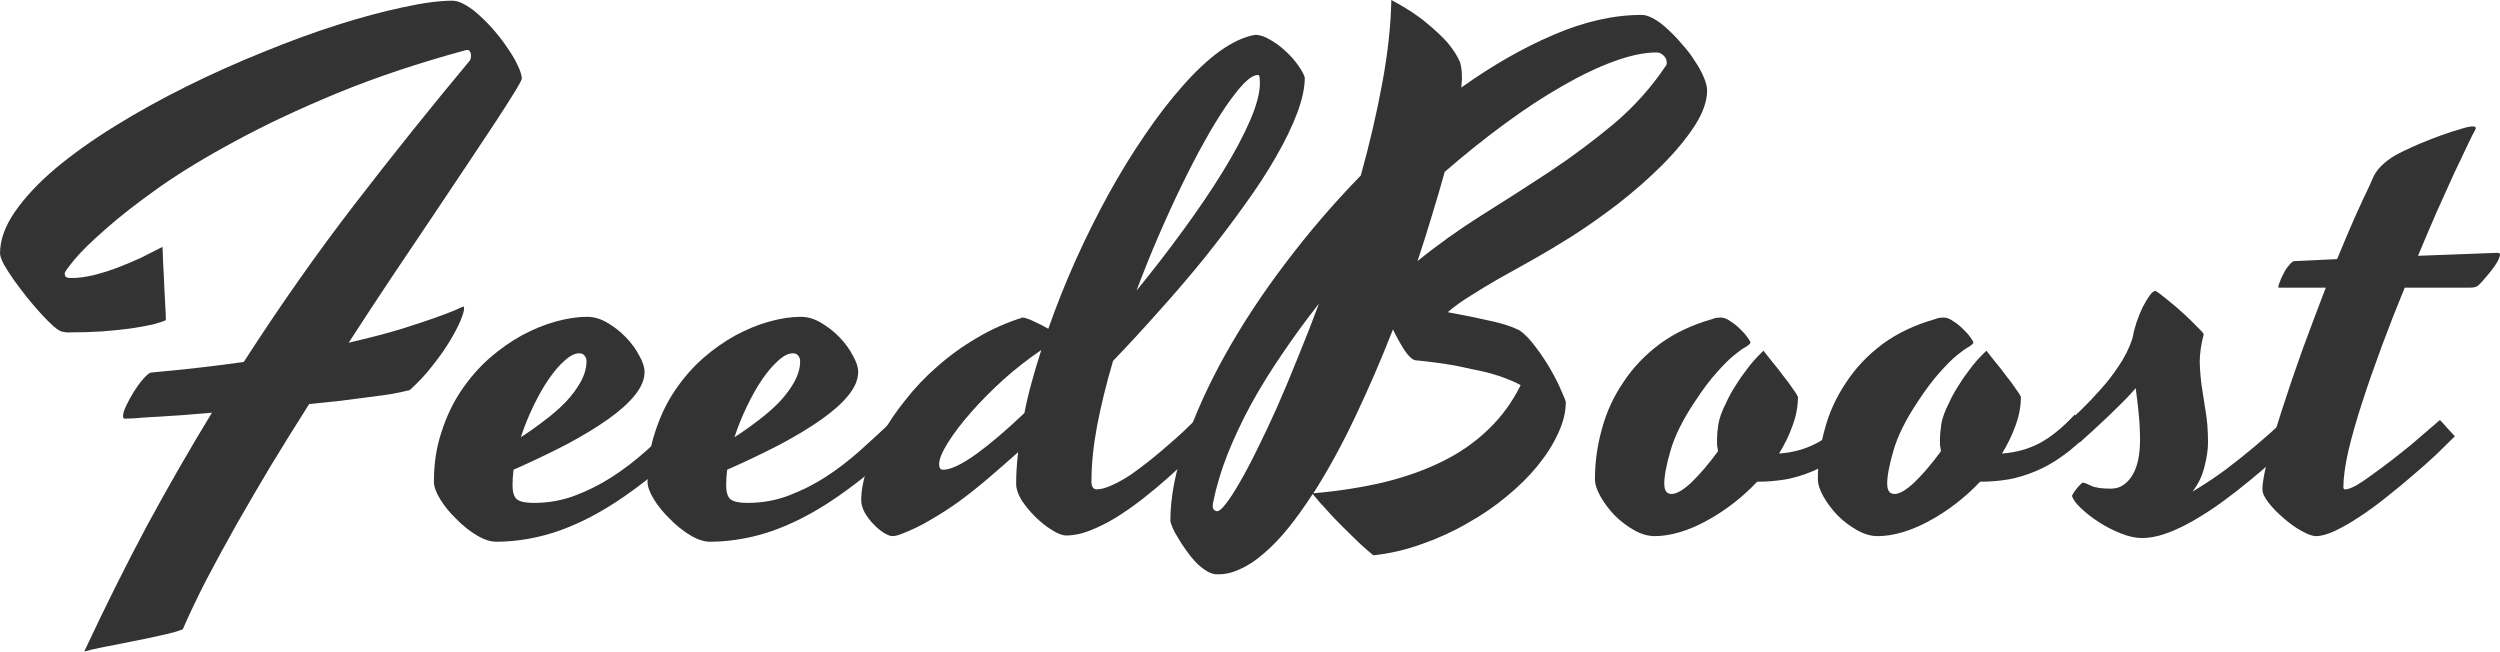 <?xml version="1.0" encoding="UTF-8" standalone="no"?>
<!-- Created with Inkscape (http://www.inkscape.org/) -->

<svg
   xmlns:dc="http://purl.org/dc/elements/1.1/"
   xmlns:cc="http://creativecommons.org/ns#"
   xmlns:rdf="http://www.w3.org/1999/02/22-rdf-syntax-ns#"
   xmlns:svg="http://www.w3.org/2000/svg"
   xmlns="http://www.w3.org/2000/svg"
   xmlns:sodipodi="http://sodipodi.sourceforge.net/DTD/sodipodi-0.dtd"
   xmlns:inkscape="http://www.inkscape.org/namespaces/inkscape"
   width="41.54mm"
   height="10.826mm"
   viewBox="0 0 147.19 38.359"
   id="svg2"
   version="1.1"
   inkscape:version="0.91 r13725"
   sodipodi:docname="logo.svg">
  <defs
     id="defs4" />
  <sodipodi:namedview
     id="base"
     pagecolor="#ffffff"
     bordercolor="#666666"
     borderopacity="1.0"
     inkscape:pageopacity="0.0"
     inkscape:pageshadow="2"
     inkscape:zoom="1.4"
     inkscape:cx="-44.302458"
     inkscape:cy="-134.95089"
     inkscape:document-units="px"
     inkscape:current-layer="layer1"
     showgrid="false"
     fit-margin-top="0"
     fit-margin-left="0"
     fit-margin-right="0"
     fit-margin-bottom="0"
     inkscape:window-width="1920"
     inkscape:window-height="1053"
     inkscape:window-x="0"
     inkscape:window-y="27"
     inkscape:window-maximized="1" />
  <g
     inkscape:label="Layer 1"
     inkscape:groupmode="layer"
     id="layer1"
     transform="translate(-161.192,-490.445)">
    <path
       inkscape:connector-curvature="0"
       id="path3341"
       style="font-style:normal;font-variant:normal;font-weight:normal;font-stretch:normal;font-size:medium;line-height:125%;font-family:Yesteryear;-inkscape-font-specification:Yesteryear;letter-spacing:0px;word-spacing:0px;fill:#333333;fill-opacity:1;stroke:none;stroke-width:1px;stroke-linecap:butt;stroke-linejoin:miter;stroke-opacity:1"
       d="m 188.477,508.492 q 0.039,0 0.039,0.117 0,0.195 -0.215,0.723 -0.215,0.508 -0.625,1.191 -0.41,0.684 -1.016,1.445 -0.586,0.762 -1.348,1.445 -0.391,0.098 -0.996,0.215 -0.605,0.098 -1.387,0.195 -0.762,0.098 -1.66,0.215 -0.898,0.098 -1.875,0.195 -1.152,1.816 -2.246,3.613 -1.074,1.797 -2.031,3.477 -0.957,1.699 -1.777,3.262 -0.801,1.562 -1.387,2.91 -0.43,0.176 -1.27,0.352 -0.84,0.195 -1.758,0.371 -0.898,0.176 -1.68,0.332 -0.781,0.156 -1.094,0.254 1.836,-3.926 3.691,-7.402 1.875,-3.457 3.828,-6.66 -1.016,0.078 -1.914,0.156 -0.898,0.059 -1.582,0.098 -0.684,0.039 -1.113,0.078 -0.43,0.019 -0.508,0.019 -0.117,0 -0.117,-0.156 0,-0.215 0.195,-0.625 0.195,-0.41 0.449,-0.82 0.273,-0.43 0.547,-0.742 0.293,-0.332 0.449,-0.371 1.523,-0.137 2.871,-0.293 1.367,-0.156 2.598,-0.332 3.184,-4.941 6.523,-9.277 3.34,-4.336 6.777,-8.457 0.078,-0.078 0.078,-0.332 0,-0.117 -0.078,-0.234 -0.059,-0.117 -0.293,-0.039 -4.16,1.133 -7.52,2.52 -3.359,1.387 -5.977,2.812 -2.617,1.406 -4.531,2.754 -1.895,1.348 -3.125,2.441 -1.23,1.074 -1.816,1.777 Q 165,506.422 165,506.539 q 0,0.059 0.039,0.176 0.059,0.098 0.352,0.098 0.625,0 1.328,-0.176 0.723,-0.176 1.426,-0.449 0.723,-0.273 1.387,-0.586 0.664,-0.332 1.23,-0.625 0.019,0.449 0.039,1.055 0.039,0.586 0.059,1.191 0.039,0.605 0.059,1.172 0.039,0.547 0.039,0.898 -0.234,0.117 -0.762,0.254 -0.527,0.117 -1.289,0.234 -0.742,0.098 -1.699,0.176 -0.938,0.059 -2.012,0.059 -0.117,0 -0.195,-0.019 -0.059,-0.019 -0.117,-0.019 -0.176,-0.019 -0.527,-0.312 -0.332,-0.293 -0.742,-0.742 -0.41,-0.449 -0.84,-0.977 -0.43,-0.547 -0.781,-1.035 -0.352,-0.508 -0.586,-0.918 -0.215,-0.43 -0.215,-0.625 0,-1.191 0.879,-2.461 0.898,-1.289 2.402,-2.559 1.523,-1.27 3.516,-2.5 1.992,-1.23 4.199,-2.324 2.207,-1.094 4.492,-2.012 2.285,-0.938 4.375,-1.602 2.09,-0.664 3.848,-1.035 1.777,-0.391 2.93,-0.391 0.332,0 0.762,0.254 0.449,0.254 0.879,0.664 0.449,0.41 0.879,0.918 0.43,0.508 0.762,1.016 0.352,0.508 0.566,0.977 0.215,0.449 0.234,0.742 0,0.117 -0.41,0.781 -0.391,0.645 -1.094,1.719 -0.703,1.055 -1.66,2.5 -0.957,1.426 -2.09,3.125 -1.133,1.68 -2.402,3.574 -1.25,1.875 -2.539,3.867 1.758,-0.41 3.008,-0.781 1.25,-0.391 2.07,-0.684 0.82,-0.293 1.23,-0.469 0.41,-0.195 0.449,-0.195 z" />
    <path
       inkscape:connector-curvature="0"
       id="path3343"
       style="font-style:normal;font-variant:normal;font-weight:normal;font-stretch:normal;font-size:medium;line-height:125%;font-family:Yesteryear;-inkscape-font-specification:Yesteryear;letter-spacing:0px;word-spacing:0px;fill:#333333;fill-opacity:1;stroke:none;stroke-width:1px;stroke-linecap:butt;stroke-linejoin:miter;stroke-opacity:1"
       d="m 202.168,516.129 q -1.797,1.758 -3.398,2.949 -1.582,1.191 -3.027,1.914 -1.445,0.723 -2.773,1.035 -1.309,0.312 -2.559,0.312 -0.527,0 -1.172,-0.391 -0.645,-0.391 -1.191,-0.957 -0.566,-0.547 -0.938,-1.152 -0.371,-0.605 -0.371,-1.035 0,-1.602 0.449,-2.93 0.43,-1.348 1.152,-2.422 0.723,-1.074 1.641,-1.895 0.938,-0.82 1.934,-1.367 1.016,-0.547 2.012,-0.82 0.996,-0.273 1.836,-0.273 0.605,0 1.191,0.352 0.605,0.352 1.094,0.859 0.488,0.508 0.781,1.074 0.312,0.547 0.312,0.957 0,0.664 -0.566,1.367 -0.547,0.684 -1.562,1.406 -1.016,0.723 -2.441,1.484 -1.426,0.742 -3.145,1.504 -0.059,0.469 -0.059,0.918 0,0.605 0.254,0.82 0.273,0.215 0.996,0.215 1.289,0 2.422,-0.43 1.152,-0.43 2.207,-1.113 1.055,-0.684 2.031,-1.562 0.977,-0.879 1.934,-1.777 l 0.957,0.957 z m -6.875,-4.883 q -0.391,0 -0.859,0.43 -0.469,0.41 -0.938,1.094 -0.469,0.684 -0.898,1.582 -0.43,0.879 -0.742,1.836 0.723,-0.469 1.406,-0.996 0.703,-0.527 1.25,-1.094 0.547,-0.586 0.879,-1.191 0.332,-0.605 0.332,-1.211 0,-0.176 -0.117,-0.312 -0.098,-0.137 -0.312,-0.137 z" />
    <path
       inkscape:connector-curvature="0"
       id="path3345"
       style="font-style:normal;font-variant:normal;font-weight:normal;font-stretch:normal;font-size:medium;line-height:125%;font-family:Yesteryear;-inkscape-font-specification:Yesteryear;letter-spacing:0px;word-spacing:0px;fill:#333333;fill-opacity:1;stroke:none;stroke-width:1px;stroke-linecap:butt;stroke-linejoin:miter;stroke-opacity:1"
       d="m 214.746,516.129 q -1.797,1.758 -3.398,2.949 -1.582,1.191 -3.027,1.914 -1.445,0.723 -2.773,1.035 -1.309,0.312 -2.559,0.312 -0.527,0 -1.172,-0.391 -0.645,-0.391 -1.191,-0.957 -0.566,-0.547 -0.938,-1.152 -0.371,-0.605 -0.371,-1.035 0,-1.602 0.449,-2.93 0.43,-1.348 1.152,-2.422 0.723,-1.074 1.641,-1.895 0.938,-0.82 1.934,-1.367 1.016,-0.547 2.012,-0.82 0.996,-0.273 1.836,-0.273 0.605,0 1.191,0.352 0.605,0.352 1.094,0.859 0.488,0.508 0.781,1.074 0.312,0.547 0.312,0.957 0,0.664 -0.566,1.367 -0.547,0.684 -1.562,1.406 -1.016,0.723 -2.441,1.484 -1.426,0.742 -3.145,1.504 -0.059,0.469 -0.059,0.918 0,0.605 0.254,0.82 0.273,0.215 0.996,0.215 1.289,0 2.422,-0.43 1.152,-0.43 2.207,-1.113 1.055,-0.684 2.031,-1.562 0.977,-0.879 1.934,-1.777 l 0.957,0.957 z m -6.875,-4.883 q -0.391,0 -0.859,0.43 -0.469,0.41 -0.938,1.094 -0.469,0.684 -0.898,1.582 -0.43,0.879 -0.742,1.836 0.723,-0.469 1.406,-0.996 0.703,-0.527 1.25,-1.094 0.547,-0.586 0.879,-1.191 0.332,-0.605 0.332,-1.211 0,-0.176 -0.117,-0.312 -0.098,-0.137 -0.312,-0.137 z" />
    <path
       inkscape:connector-curvature="0"
       id="path3347"
       style="font-style:normal;font-variant:normal;font-weight:normal;font-stretch:normal;font-size:medium;line-height:125%;font-family:Yesteryear;-inkscape-font-specification:Yesteryear;letter-spacing:0px;word-spacing:0px;fill:#333333;fill-opacity:1;stroke:none;stroke-width:1px;stroke-linecap:butt;stroke-linejoin:miter;stroke-opacity:1"
       d="m 225.449,518.766 q 0,0.488 0.312,0.488 0.371,0 0.879,-0.234 0.527,-0.234 1.094,-0.605 0.566,-0.391 1.152,-0.859 0.586,-0.469 1.094,-0.918 0.527,-0.449 0.938,-0.84 0.41,-0.391 0.645,-0.625 0.195,0.176 0.469,0.449 0.273,0.273 0.488,0.508 -0.508,0.508 -1.152,1.133 -0.645,0.625 -1.387,1.289 -0.723,0.645 -1.523,1.27 -0.781,0.605 -1.562,1.094 -0.781,0.469 -1.523,0.762 -0.742,0.293 -1.406,0.293 -0.352,0 -0.859,-0.332 -0.508,-0.312 -0.977,-0.781 -0.469,-0.469 -0.801,-0.977 -0.312,-0.527 -0.312,-0.938 0,-0.898 0.117,-1.875 -0.879,0.781 -1.699,1.484 -0.82,0.703 -1.66,1.328 -0.82,0.605 -1.699,1.113 -0.859,0.527 -1.836,0.898 -0.293,0.117 -0.508,0.117 -0.195,0 -0.508,-0.195 -0.312,-0.195 -0.605,-0.508 -0.293,-0.293 -0.508,-0.664 -0.215,-0.391 -0.215,-0.742 0,-0.801 0.312,-1.777 0.293,-0.996 0.879,-2.031 0.566,-1.055 1.406,-2.09 0.82,-1.055 1.875,-1.973 1.055,-0.938 2.324,-1.68 1.27,-0.762 2.715,-1.211 0.273,0.039 0.703,0.254 0.43,0.195 0.801,0.41 0.703,-2.012 1.602,-4.023 0.918,-2.031 1.934,-3.887 1.035,-1.875 2.148,-3.496 1.113,-1.641 2.227,-2.891 1.113,-1.27 2.188,-2.051 1.094,-0.781 2.07,-0.957 0.43,0 0.898,0.293 0.488,0.273 0.918,0.684 0.43,0.391 0.723,0.82 0.312,0.43 0.391,0.723 0,0.898 -0.449,2.09 -0.449,1.191 -1.25,2.578 -0.781,1.367 -1.875,2.871 -1.074,1.504 -2.324,3.066 -1.25,1.543 -2.637,3.086 -1.367,1.543 -2.754,2.988 -0.586,1.992 -0.938,3.809 -0.332,1.797 -0.332,3.262 z m 9.805,-23.906 q -0.332,0 -0.82,0.488 -0.469,0.488 -1.074,1.367 -0.586,0.859 -1.25,2.051 -0.664,1.191 -1.348,2.598 -0.684,1.406 -1.367,2.988 -0.684,1.582 -1.289,3.203 1.465,-1.797 2.773,-3.594 1.328,-1.816 2.324,-3.438 0.996,-1.621 1.582,-2.969 0.586,-1.348 0.586,-2.227 0,-0.117 -0.019,-0.293 0,-0.176 -0.098,-0.176 z m -18.535,23.242 q 0.645,0 1.914,-0.898 1.27,-0.918 2.871,-2.441 0.176,-0.898 0.43,-1.816 0.254,-0.938 0.566,-1.895 -1.133,0.762 -2.227,1.738 -1.074,0.977 -1.914,1.934 -0.84,0.957 -1.367,1.797 -0.508,0.82 -0.508,1.25 0,0.332 0.234,0.332 z" />
    <path
       inkscape:connector-curvature="0"
       id="path3349"
       style="font-style:normal;font-variant:normal;font-weight:normal;font-stretch:normal;font-size:medium;line-height:125%;font-family:Yesteryear;-inkscape-font-specification:Yesteryear;letter-spacing:0px;word-spacing:0px;fill:#333333;fill-opacity:1;stroke:none;stroke-width:1px;stroke-linecap:butt;stroke-linejoin:miter;stroke-opacity:1"
       d="m 261.699,495.777 q 0,0.938 -0.742,2.09 -0.742,1.133 -1.914,2.305 -1.152,1.152 -2.578,2.266 -1.426,1.094 -2.812,1.973 -1.152,0.723 -2.227,1.328 -1.055,0.586 -1.992,1.113 -0.918,0.527 -1.68,1.016 -0.762,0.469 -1.328,0.957 1.406,0.254 2.5,0.508 1.094,0.234 1.738,0.566 0.469,0.332 0.957,0.996 0.488,0.645 0.879,1.328 0.391,0.684 0.625,1.25 0.254,0.547 0.254,0.664 0,0.859 -0.449,1.816 -0.43,0.957 -1.211,1.914 -0.762,0.938 -1.836,1.816 -1.055,0.879 -2.324,1.582 -1.25,0.723 -2.656,1.211 -1.406,0.508 -2.852,0.664 -0.645,-0.527 -1.25,-1.133 -0.605,-0.586 -1.094,-1.094 -0.488,-0.527 -0.82,-0.898 -0.332,-0.391 -0.41,-0.488 -0.703,1.094 -1.426,1.992 -0.723,0.898 -1.445,1.504 -0.703,0.625 -1.426,0.938 -0.703,0.332 -1.406,0.293 -0.293,-0.019 -0.605,-0.234 -0.312,-0.195 -0.605,-0.508 -0.293,-0.312 -0.547,-0.684 -0.273,-0.371 -0.469,-0.723 -0.215,-0.332 -0.332,-0.625 -0.117,-0.273 -0.117,-0.391 0,-2.051 0.879,-4.57 0.859,-2.52 2.363,-5.215 1.504,-2.695 3.555,-5.391 2.051,-2.715 4.414,-5.137 0.781,-2.812 1.27,-5.469 0.488,-2.656 0.527,-4.863 1.289,0.684 2.07,1.348 0.781,0.645 1.23,1.152 0.508,0.605 0.742,1.152 0.117,0.352 0.117,0.996 0,0.117 -0.019,0.254 0,0.117 -0.019,0.254 2.734,-1.953 5.43,-3.105 2.715,-1.172 5.195,-1.172 0.312,0 0.723,0.234 0.41,0.234 0.82,0.625 0.43,0.391 0.84,0.879 0.43,0.469 0.742,0.977 0.332,0.488 0.527,0.957 0.195,0.449 0.195,0.781 z m -18.496,14.062 q -1.035,2.656 -2.227,5.156 -1.172,2.48 -2.461,4.492 2.227,-0.195 4.141,-0.645 1.914,-0.469 3.457,-1.23 1.543,-0.762 2.695,-1.875 1.172,-1.113 1.914,-2.617 -0.391,-0.215 -0.859,-0.391 -0.449,-0.176 -0.957,-0.312 -0.508,-0.137 -1.035,-0.234 -0.508,-0.117 -0.996,-0.215 -1.133,-0.195 -2.344,-0.312 -0.273,-0.039 -0.645,-0.586 -0.352,-0.547 -0.684,-1.23 z m 3.047,-9.277 q -0.332,1.211 -0.742,2.539 -0.391,1.309 -0.859,2.715 1.758,-1.426 3.77,-2.695 2.031,-1.27 4.023,-2.578 1.992,-1.328 3.77,-2.812 1.777,-1.504 3.047,-3.398 0.078,-0.098 0.059,-0.234 0,-0.137 -0.078,-0.254 -0.078,-0.137 -0.215,-0.215 -0.117,-0.098 -0.293,-0.098 -1.094,0 -2.52,0.527 -1.406,0.508 -3.027,1.445 -1.621,0.918 -3.398,2.227 -1.758,1.289 -3.535,2.832 z m -13.398,19.98 q 0.176,0 0.508,-0.43 0.352,-0.449 0.801,-1.23 0.469,-0.801 1.016,-1.914 0.566,-1.133 1.172,-2.48 0.605,-1.367 1.23,-2.93 0.645,-1.562 1.27,-3.242 -1.152,1.465 -2.168,2.969 -1.016,1.484 -1.836,2.969 -0.801,1.484 -1.387,2.949 -0.566,1.445 -0.84,2.812 -0.059,0.273 0.019,0.41 0.098,0.117 0.215,0.117 z" />
    <path
       inkscape:connector-curvature="0"
       id="path3351"
       style="font-style:normal;font-variant:normal;font-weight:normal;font-stretch:normal;font-size:medium;line-height:125%;font-family:Yesteryear;-inkscape-font-specification:Yesteryear;letter-spacing:0px;word-spacing:0px;fill:#333333;fill-opacity:1;stroke:none;stroke-width:1px;stroke-linecap:butt;stroke-linejoin:miter;stroke-opacity:1"
       d="m 259.18,518.941 q 0,0.586 0.43,0.586 0.449,0 1.191,-0.703 0.742,-0.723 1.543,-1.816 -0.039,-0.215 -0.059,-0.371 0,-0.176 0,-0.312 0,-0.391 0.078,-0.918 0.098,-0.547 0.449,-1.23 0.234,-0.527 0.566,-1.035 0.273,-0.449 0.664,-0.957 0.391,-0.527 0.859,-0.977 l 0.117,-0.117 q 0.195,0.234 0.508,0.645 0.332,0.391 0.645,0.82 0.332,0.41 0.566,0.762 0.254,0.352 0.312,0.488 0,0.84 -0.312,1.68 -0.293,0.84 -0.801,1.66 1.172,-0.078 2.168,-0.586 1.016,-0.527 2.109,-1.699 0.176,0.176 0.449,0.488 0.293,0.293 0.469,0.508 -0.82,0.859 -1.621,1.426 -0.781,0.566 -1.582,0.898 -0.781,0.332 -1.602,0.488 -0.82,0.137 -1.68,0.137 -0.664,0.703 -1.426,1.289 -0.762,0.586 -1.562,1.016 -0.781,0.43 -1.562,0.664 -0.781,0.234 -1.484,0.234 -0.586,0 -1.211,-0.352 -0.625,-0.352 -1.133,-0.859 -0.508,-0.527 -0.84,-1.113 -0.332,-0.586 -0.332,-1.035 0,-1.484 0.41,-2.949 0.391,-1.465 1.25,-2.734 0.84,-1.289 2.148,-2.266 1.328,-0.977 3.145,-1.484 0.059,-0.039 0.195,-0.059 0.156,-0.019 0.254,-0.019 0.273,0 0.566,0.215 0.312,0.195 0.566,0.449 0.273,0.254 0.449,0.508 0.176,0.234 0.176,0.312 -0.039,0.098 -0.293,0.254 -0.254,0.137 -0.684,0.488 -0.43,0.352 -1.016,1.016 -0.586,0.645 -1.289,1.719 -1.055,1.582 -1.426,2.871 -0.371,1.27 -0.371,1.973 z" />
    <path
       inkscape:connector-curvature="0"
       id="path3353"
       style="font-style:normal;font-variant:normal;font-weight:normal;font-stretch:normal;font-size:medium;line-height:125%;font-family:Yesteryear;-inkscape-font-specification:Yesteryear;letter-spacing:0px;word-spacing:0px;fill:#333333;fill-opacity:1;stroke:none;stroke-width:1px;stroke-linecap:butt;stroke-linejoin:miter;stroke-opacity:1"
       d="m 272.305,518.941 q 0,0.586 0.43,0.586 0.449,0 1.191,-0.703 0.742,-0.723 1.543,-1.816 -0.039,-0.215 -0.059,-0.371 0,-0.176 0,-0.312 0,-0.391 0.078,-0.918 0.098,-0.547 0.449,-1.23 0.234,-0.527 0.566,-1.035 0.273,-0.449 0.664,-0.957 0.391,-0.527 0.859,-0.977 l 0.117,-0.117 q 0.195,0.234 0.508,0.645 0.332,0.391 0.645,0.82 0.332,0.41 0.566,0.762 0.254,0.352 0.312,0.488 0,0.84 -0.312,1.68 -0.293,0.84 -0.801,1.66 1.172,-0.078 2.168,-0.586 1.016,-0.527 2.109,-1.699 0.176,0.176 0.449,0.488 0.293,0.293 0.469,0.508 -0.82,0.859 -1.621,1.426 -0.781,0.566 -1.582,0.898 -0.781,0.332 -1.602,0.488 -0.82,0.137 -1.68,0.137 -0.664,0.703 -1.426,1.289 -0.762,0.586 -1.562,1.016 -0.781,0.43 -1.562,0.664 -0.781,0.234 -1.484,0.234 -0.586,0 -1.211,-0.352 -0.625,-0.352 -1.133,-0.859 -0.508,-0.527 -0.84,-1.113 -0.332,-0.586 -0.332,-1.035 0,-1.484 0.41,-2.949 0.391,-1.465 1.25,-2.734 0.84,-1.289 2.148,-2.266 1.328,-0.977 3.145,-1.484 0.059,-0.039 0.195,-0.059 0.156,-0.019 0.254,-0.019 0.273,0 0.566,0.215 0.312,0.195 0.566,0.449 0.273,0.254 0.449,0.508 0.176,0.234 0.176,0.312 -0.039,0.098 -0.293,0.254 -0.254,0.137 -0.684,0.488 -0.43,0.352 -1.016,1.016 -0.586,0.645 -1.289,1.719 -1.055,1.582 -1.426,2.871 -0.371,1.27 -0.371,1.973 z" />
    <path
       inkscape:connector-curvature="0"
       id="path3355"
       style="font-style:normal;font-variant:normal;font-weight:normal;font-stretch:normal;font-size:medium;line-height:125%;font-family:Yesteryear;-inkscape-font-specification:Yesteryear;letter-spacing:0px;word-spacing:0px;fill:#333333;fill-opacity:1;stroke:none;stroke-width:1px;stroke-linecap:butt;stroke-linejoin:miter;stroke-opacity:1"
       d="m 282.695,515.543 q 0.449,-0.43 1.035,-0.977 0.566,-0.547 1.133,-1.191 0.586,-0.645 1.074,-1.387 0.508,-0.742 0.801,-1.602 0.078,-0.449 0.234,-0.938 0.176,-0.508 0.371,-0.918 0.215,-0.41 0.41,-0.684 0.195,-0.273 0.352,-0.273 0.234,0.137 0.703,0.527 0.469,0.371 0.938,0.801 0.469,0.43 0.82,0.801 0.371,0.352 0.371,0.43 -0.234,0.898 -0.234,1.621 0.019,0.723 0.117,1.426 0.117,0.703 0.234,1.504 0.137,0.781 0.137,1.816 0,0.625 -0.215,1.445 -0.195,0.801 -0.703,1.445 0.996,-0.586 1.973,-1.309 0.977,-0.742 1.738,-1.387 0.898,-0.762 1.719,-1.523 l 0.879,0.957 q -0.645,0.605 -1.406,1.289 -0.742,0.684 -1.562,1.348 -0.801,0.664 -1.641,1.27 -0.84,0.605 -1.66,1.074 -0.82,0.469 -1.582,0.742 -0.762,0.273 -1.426,0.273 -0.566,0 -1.25,-0.273 -0.684,-0.273 -1.289,-0.664 -0.605,-0.391 -1.055,-0.82 -0.449,-0.43 -0.527,-0.723 0,-0.039 0.078,-0.156 0.078,-0.137 0.195,-0.273 0.098,-0.137 0.215,-0.234 0.098,-0.117 0.156,-0.117 0.117,0 0.469,0.176 0.352,0.176 1.172,0.176 0.449,0 0.762,-0.234 0.332,-0.234 0.547,-0.625 0.215,-0.391 0.312,-0.898 0.098,-0.508 0.098,-1.074 0,-0.82 -0.078,-1.582 -0.078,-0.781 -0.176,-1.504 -0.332,0.391 -0.762,0.82 -0.43,0.43 -0.879,0.859 -0.43,0.41 -0.879,0.82 -0.43,0.391 -0.781,0.703 l -0.938,-0.957 0,0 z" />
    <path
       inkscape:connector-curvature="0"
       id="path3357"
       style="font-style:normal;font-variant:normal;font-weight:normal;font-stretch:normal;font-size:medium;line-height:125%;font-family:Yesteryear;-inkscape-font-specification:Yesteryear;letter-spacing:0px;word-spacing:0px;fill:#333333;fill-opacity:1;stroke:none;stroke-width:1px;stroke-linecap:butt;stroke-linejoin:miter;stroke-opacity:1"
       d="m 297.559,522.008 q -0.332,0 -0.879,-0.312 -0.527,-0.293 -1.035,-0.742 -0.508,-0.43 -0.879,-0.898 -0.371,-0.469 -0.371,-0.801 0,-0.586 0.332,-1.855 0.312,-1.27 0.84,-2.891 0.527,-1.641 1.191,-3.496 0.684,-1.855 1.367,-3.633 l -2.754,0 -0.019,0 q -0.019,0 -0.019,-0.039 0,-0.117 0.098,-0.332 0.078,-0.234 0.215,-0.469 0.117,-0.254 0.293,-0.449 0.156,-0.215 0.312,-0.273 l 2.539,-0.117 q 0.547,-1.328 1.035,-2.441 0.508,-1.133 0.898,-1.934 0.098,-0.215 0.195,-0.449 0.117,-0.254 0.312,-0.488 0.215,-0.254 0.547,-0.508 0.352,-0.273 0.938,-0.547 0.43,-0.215 1.035,-0.469 0.625,-0.254 1.211,-0.469 0.605,-0.215 1.094,-0.352 0.488,-0.156 0.703,-0.156 0.195,0 0.195,0.078 l 0,0.039 q 0,0.019 -0.039,0.098 -0.117,0.195 -0.43,0.859 -0.312,0.645 -0.781,1.641 -0.449,0.977 -1.016,2.246 -0.547,1.25 -1.133,2.656 l 4.688,-0.176 q 0.195,0 0.117,0.234 -0.078,0.234 -0.293,0.547 -0.215,0.312 -0.508,0.645 -0.273,0.332 -0.469,0.508 -0.039,0.039 -0.156,0.078 -0.117,0.039 -0.293,0.039 l -3.867,0 q -0.703,1.699 -1.348,3.438 -0.645,1.738 -1.152,3.301 -0.508,1.562 -0.82,2.871 -0.293,1.309 -0.293,2.148 0,0.117 0.117,0.117 0.215,0 0.645,-0.234 0.43,-0.254 0.957,-0.645 0.547,-0.391 1.152,-0.859 0.605,-0.469 1.152,-0.918 0.547,-0.469 0.977,-0.84 0.449,-0.391 0.684,-0.586 0.176,0.176 0.41,0.449 0.254,0.273 0.469,0.508 -0.43,0.43 -1.074,1.055 -0.645,0.605 -1.406,1.25 -0.742,0.645 -1.562,1.289 -0.801,0.645 -1.582,1.152 -0.762,0.508 -1.426,0.82 -0.664,0.312 -1.113,0.312 z" />
  </g>
</svg>
